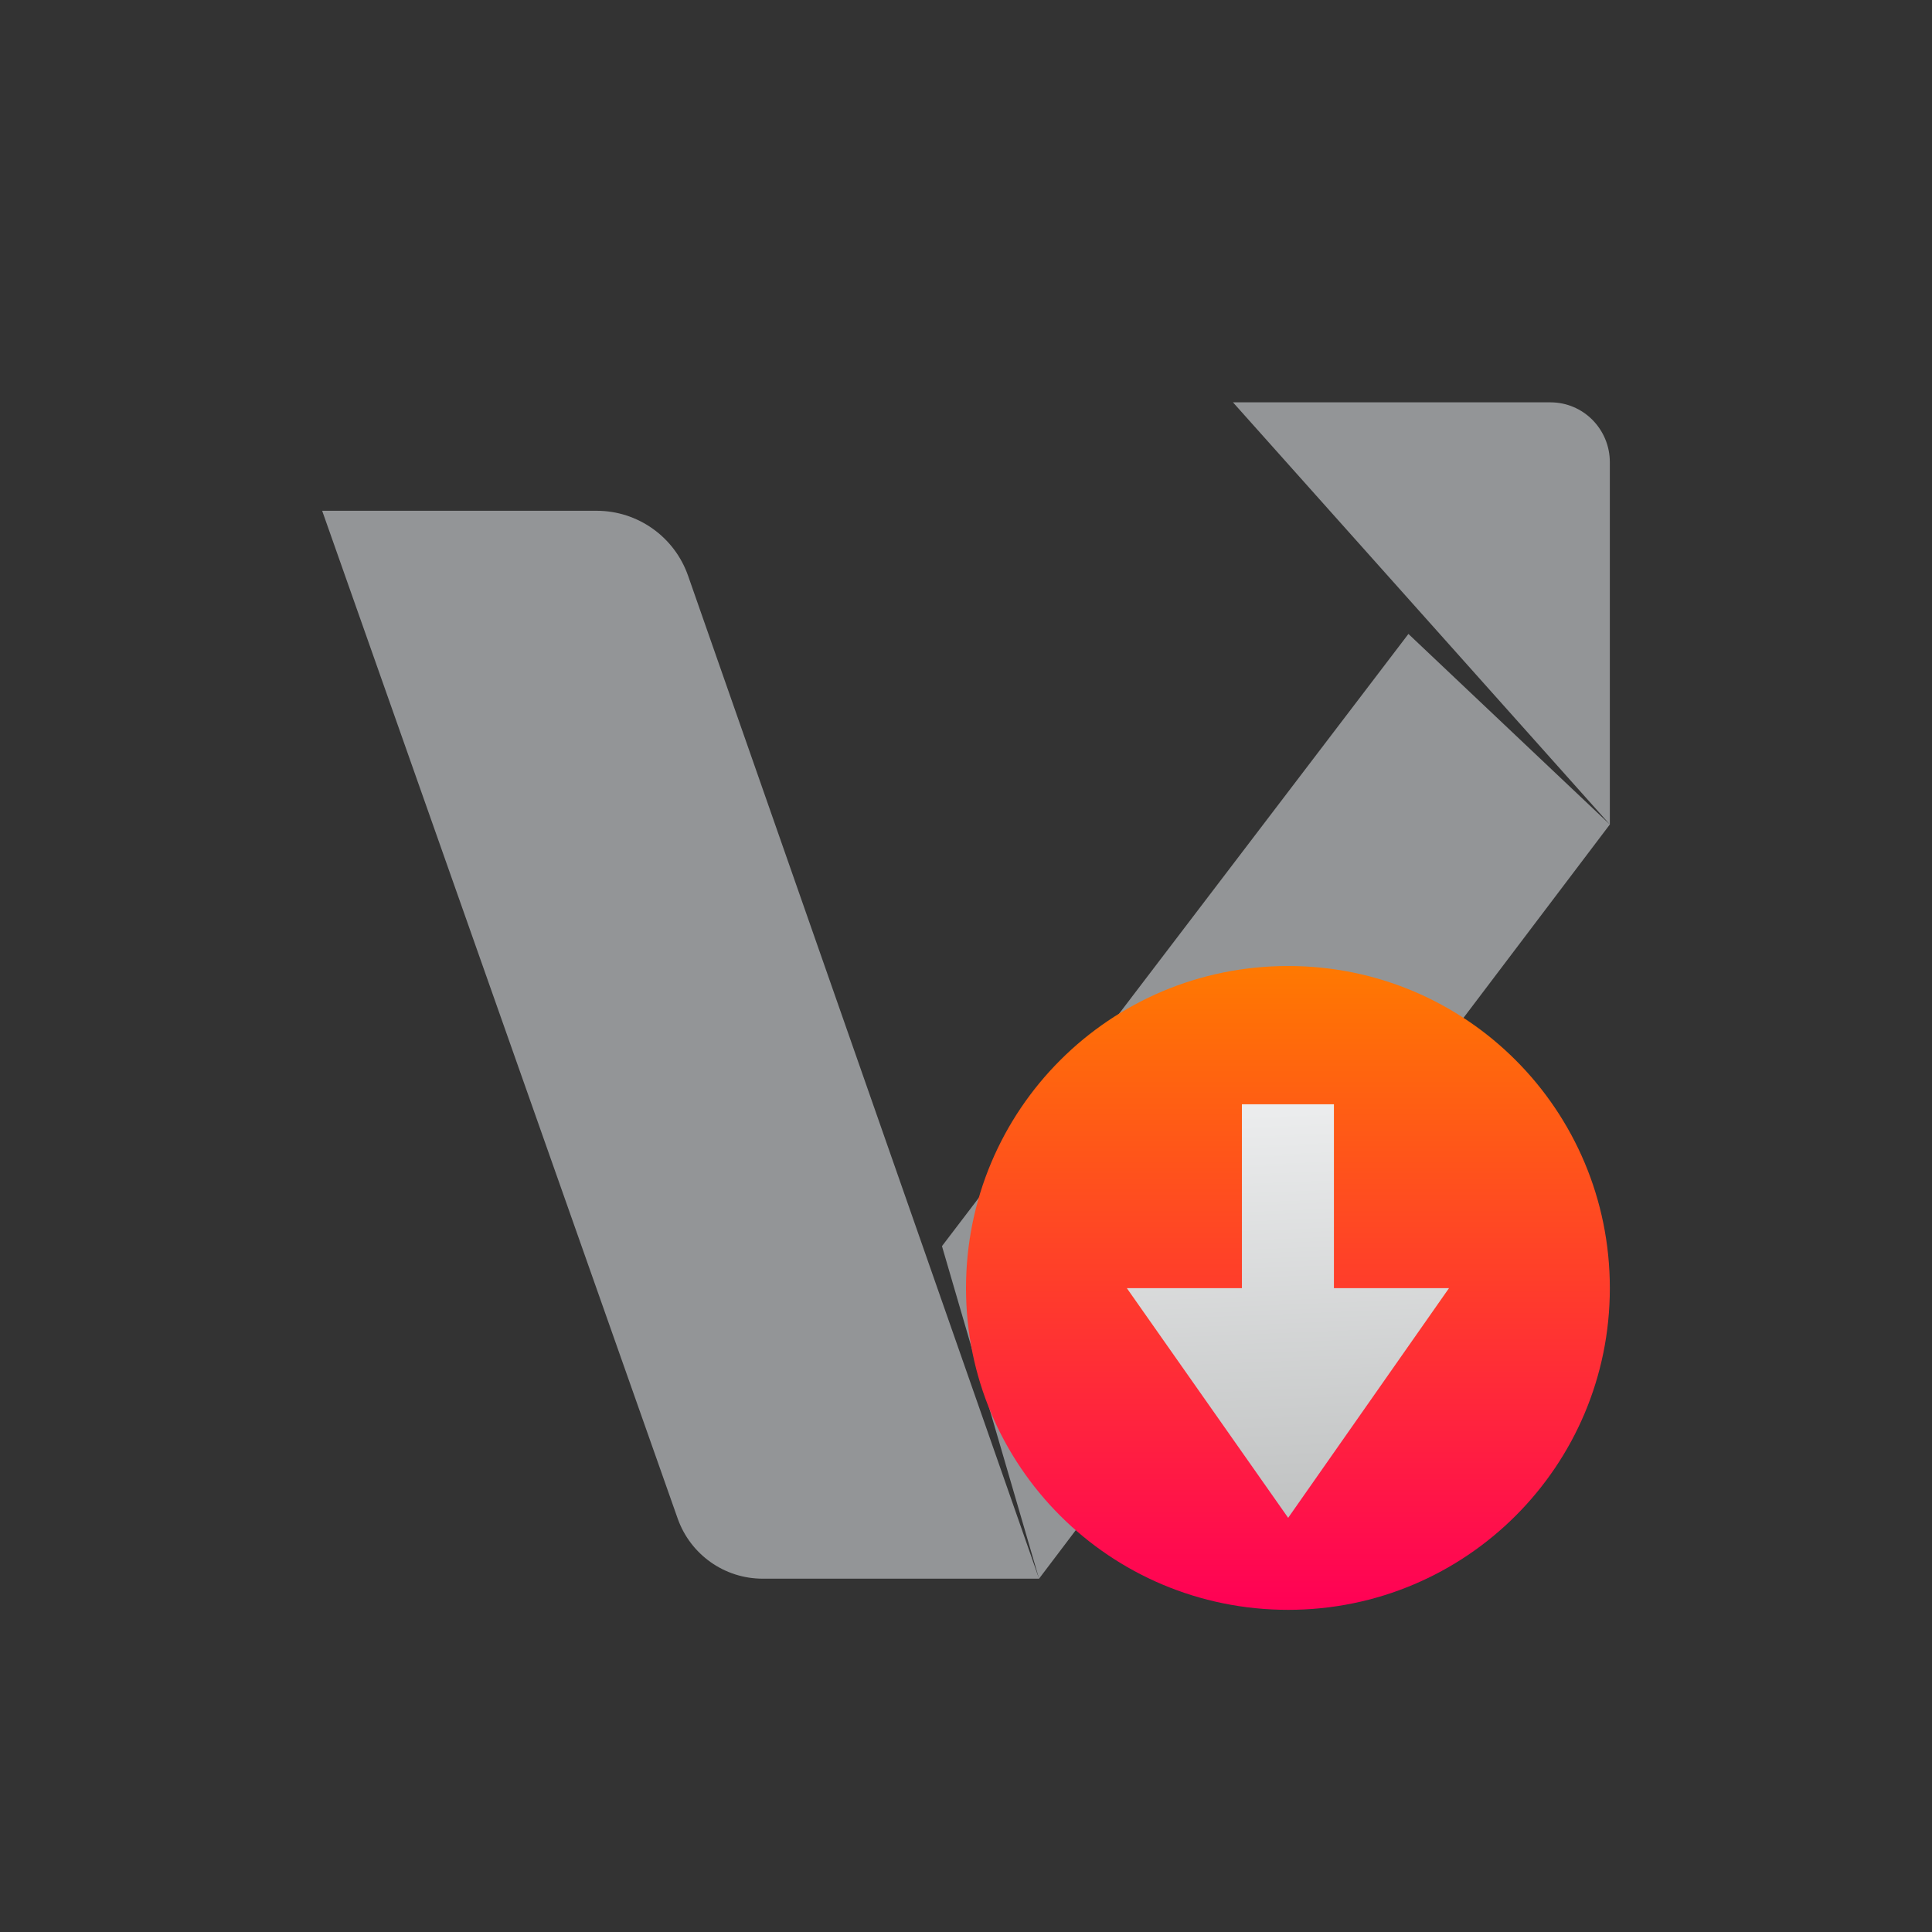 <svg xmlns="http://www.w3.org/2000/svg" xmlns:xlink="http://www.w3.org/1999/xlink" width="16" height="16" viewBox="0 0 16 16" version="1.1">
<rect x="0" y="0" width="16" height="16" fill="#333333" stroke="none"/>
<defs>
<linearGradient id="linear0" gradientUnits="userSpaceOnUse" x1="14.583" y1="19" x2="14.351" y2="13.165" gradientTransform="matrix(0.667,0,0,0.667,0,0)">
<stop offset="0" style="stop-color:rgb(74.902%,75.686%,75.686%);stop-opacity:1;"/>
<stop offset="1" style="stop-color:rgb(94.51%,94.902%,95.294%);stop-opacity:1;"/>
</linearGradient>
<linearGradient id="linear1" gradientUnits="userSpaceOnUse" x1="16" y1="20" x2="16" y2="12" gradientTransform="matrix(0.667,0,0,0.667,0,0)">
<stop offset="0" style="stop-color:rgb(100%,0%,33.725%);stop-opacity:1;"/>
<stop offset="0.1" style="stop-color:rgb(100%,4.706%,30.588%);stop-opacity:1;"/>
<stop offset="0.2" style="stop-color:rgb(100%,9.412%,27.059%);stop-opacity:1;"/>
<stop offset="0.3" style="stop-color:rgb(100%,14.118%,23.922%);stop-opacity:1;"/>
<stop offset="0.4" style="stop-color:rgb(100%,18.824%,20.392%);stop-opacity:1;"/>
<stop offset="0.5" style="stop-color:rgb(100%,23.529%,16.863%);stop-opacity:1;"/>
<stop offset="0.6" style="stop-color:rgb(100%,28.235%,13.725%);stop-opacity:1;"/>
<stop offset="0.7" style="stop-color:rgb(100%,32.941%,10.196%);stop-opacity:1;"/>
<stop offset="0.8" style="stop-color:rgb(100%,37.647%,7.059%);stop-opacity:1;"/>
<stop offset="0.9" style="stop-color:rgb(100%,42.353%,3.529%);stop-opacity:1;"/>
<stop offset="1" style="stop-color:rgb(100%,47.451%,0.392%);stop-opacity:1;"/>
</linearGradient>
</defs>
<g id="surface1">
<path style=" stroke:none;fill-rule:nonzero;fill:rgb(57.647%,58.431%,59.216%);fill-opacity:1;" d="M 2.668 4.23 L 4.941 4.23 C 5.281 4.23 5.586 4.445 5.699 4.77 L 8.605 13.074 L 7.801 10.32 L 11.664 5.25 L 13.332 6.828 L 10.211 3.332 L 12.84 3.332 C 13.113 3.332 13.332 3.555 13.332 3.828 L 13.332 6.828 L 8.605 13.074 L 6.316 13.074 C 6 13.074 5.719 12.875 5.613 12.578 Z M 2.668 4.23 "/>
<path style=" stroke:none;fill-rule:nonzero;fill:url(#linear0);" d="M 9.332 8.668 L 12 8.668 L 12 12.668 L 9.332 12.668 Z M 9.332 8.668 "/>
<path style=" stroke:none;fill-rule:nonzero;fill:url(#linear1);" d="M 10.668 8 C 9.191 8 8 9.191 8 10.668 C 8 12.141 9.191 13.332 10.668 13.332 C 12.141 13.332 13.332 12.141 13.332 10.668 C 13.332 9.191 12.141 8 10.668 8 Z M 10.285 9.145 L 11.047 9.145 L 11.047 10.668 L 12 10.668 L 10.668 12.57 L 9.332 10.668 L 10.285 10.668 Z M 10.285 9.145 "/>
</g>
</svg>
